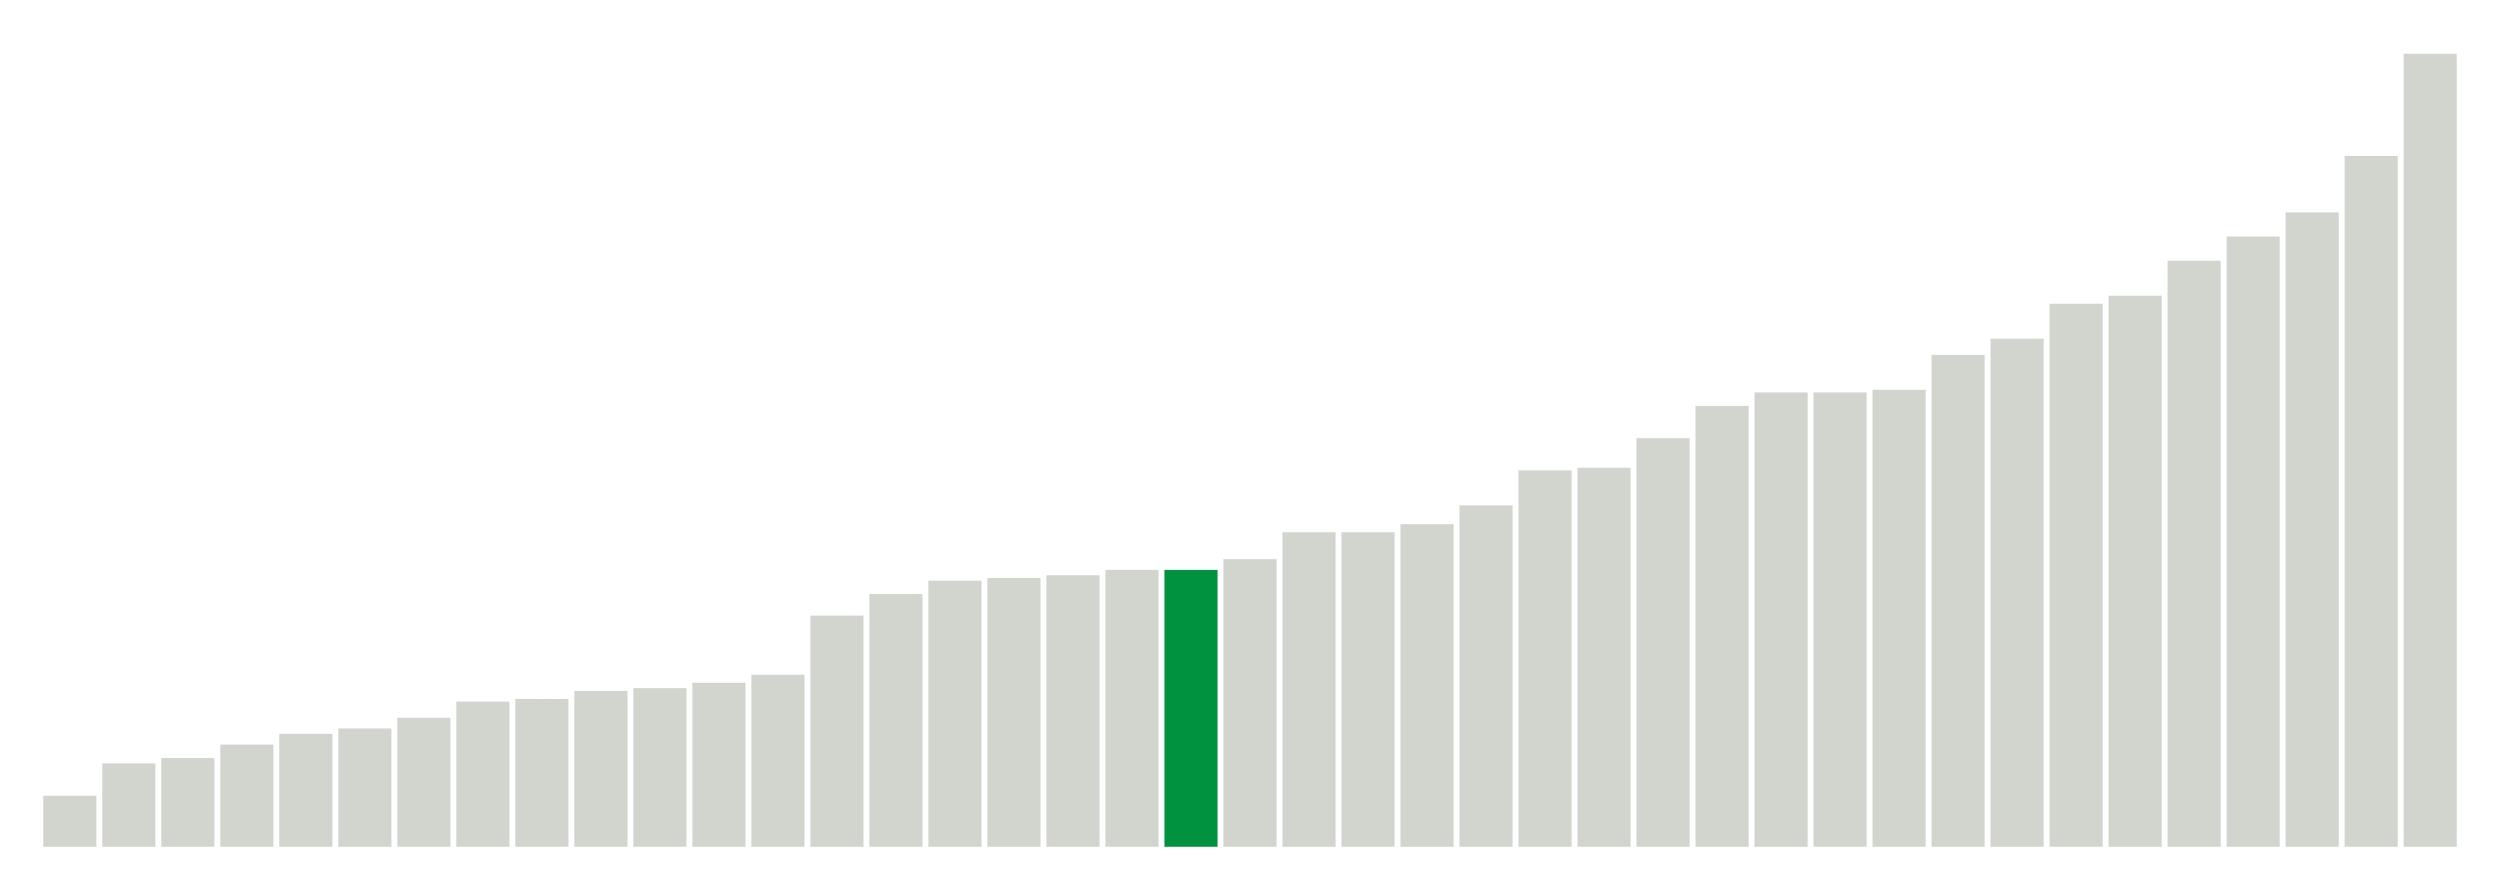 <svg xmlns="http://www.w3.org/2000/svg" xmlns:xlink="http://www.w3.org/1999/xlink" version="1.1" class="marks" width="310" height="110" ><g fill="none" stroke-miterlimit="10" transform="translate(5,5)"><g class="mark-group role-frame root" role="graphics-object" aria-roledescription="group mark container"><g transform="translate(0,0)"><path class="background" aria-hidden="true" d="M0,0h300v100h-300Z" stroke="#ddd" stroke-width="0"/><g><g class="mark-rect role-mark marks" role="graphics-symbol" aria-roledescription="rect mark container"><path d="M0.366,93.667h6.585v6.333h-6.585Z" fill="#D2D4CE"/><path d="M7.683,89.667h6.585v10.333h-6.585Z" fill="#D2D4CE"/><path d="M15,89h6.585v11h-6.585Z" fill="#D2D4CE"/><path d="M22.317,87.333h6.585v12.667h-6.585Z" fill="#D2D4CE"/><path d="M29.634,86h6.585v14h-6.585Z" fill="#D2D4CE"/><path d="M36.951,85.333h6.585v14.667h-6.585Z" fill="#D2D4CE"/><path d="M44.268,84h6.585v16h-6.585Z" fill="#D2D4CE"/><path d="M51.585,82h6.585v18h-6.585Z" fill="#D2D4CE"/><path d="M58.902,81.667h6.585v18.333h-6.585Z" fill="#D2D4CE"/><path d="M66.22,80.667h6.585v19.333h-6.585Z" fill="#D2D4CE"/><path d="M73.537,80.333h6.585v19.667h-6.585Z" fill="#D2D4CE"/><path d="M80.854,79.667h6.585v20.333h-6.585Z" fill="#D2D4CE"/><path d="M88.171,78.667h6.585v21.333h-6.585Z" fill="#D2D4CE"/><path d="M95.488,71.333h6.585v28.667h-6.585Z" fill="#D2D4CE"/><path d="M102.805,68.667h6.585v31.333h-6.585Z" fill="#D2D4CE"/><path d="M110.122,67h6.585v33h-6.585Z" fill="#D2D4CE"/><path d="M117.439,66.667h6.585v33.333h-6.585Z" fill="#D2D4CE"/><path d="M124.756,66.333h6.585v33.667h-6.585Z" fill="#D2D4CE"/><path d="M132.073,65.667h6.585v34.333h-6.585Z" fill="#D2D4CE"/><path d="M139.39,65.667h6.585v34.333h-6.585Z" fill="#00923E"/><path d="M146.707,64.333h6.585v35.667h-6.585Z" fill="#D2D4CE"/><path d="M154.024,61h6.585v39h-6.585Z" fill="#D2D4CE"/><path d="M161.341,61h6.585v39h-6.585Z" fill="#D2D4CE"/><path d="M168.659,60h6.585v40h-6.585Z" fill="#D2D4CE"/><path d="M175.976,57.667h6.585v42.333h-6.585Z" fill="#D2D4CE"/><path d="M183.293,53.333h6.585v46.667h-6.585Z" fill="#D2D4CE"/><path d="M190.61,53h6.585v47h-6.585Z" fill="#D2D4CE"/><path d="M197.927,49.333h6.585v50.667h-6.585Z" fill="#D2D4CE"/><path d="M205.244,45.333h6.585v54.667h-6.585Z" fill="#D2D4CE"/><path d="M212.561,43.667h6.585v56.333h-6.585Z" fill="#D2D4CE"/><path d="M219.878,43.667h6.585v56.333h-6.585Z" fill="#D2D4CE"/><path d="M227.195,43.333h6.585v56.667h-6.585Z" fill="#D2D4CE"/><path d="M234.512,39h6.585v61h-6.585Z" fill="#D2D4CE"/><path d="M241.829,37h6.585v63h-6.585Z" fill="#D2D4CE"/><path d="M249.146,32.667h6.585v67.333h-6.585Z" fill="#D2D4CE"/><path d="M256.463,31.667h6.585v68.333h-6.585Z" fill="#D2D4CE"/><path d="M263.78,27.333h6.585v72.667h-6.585Z" fill="#D2D4CE"/><path d="M271.098,24.333h6.585v75.667h-6.585Z" fill="#D2D4CE"/><path d="M278.415,21.333h6.585v78.667h-6.585Z" fill="#D2D4CE"/><path d="M285.732,14.333h6.585v85.667h-6.585Z" fill="#D2D4CE"/><path d="M293.049,1.667h6.585v98.333h-6.585Z" fill="#D2D4CE"/></g></g><path class="foreground" aria-hidden="true" d="" display="none"/></g></g></g></svg>